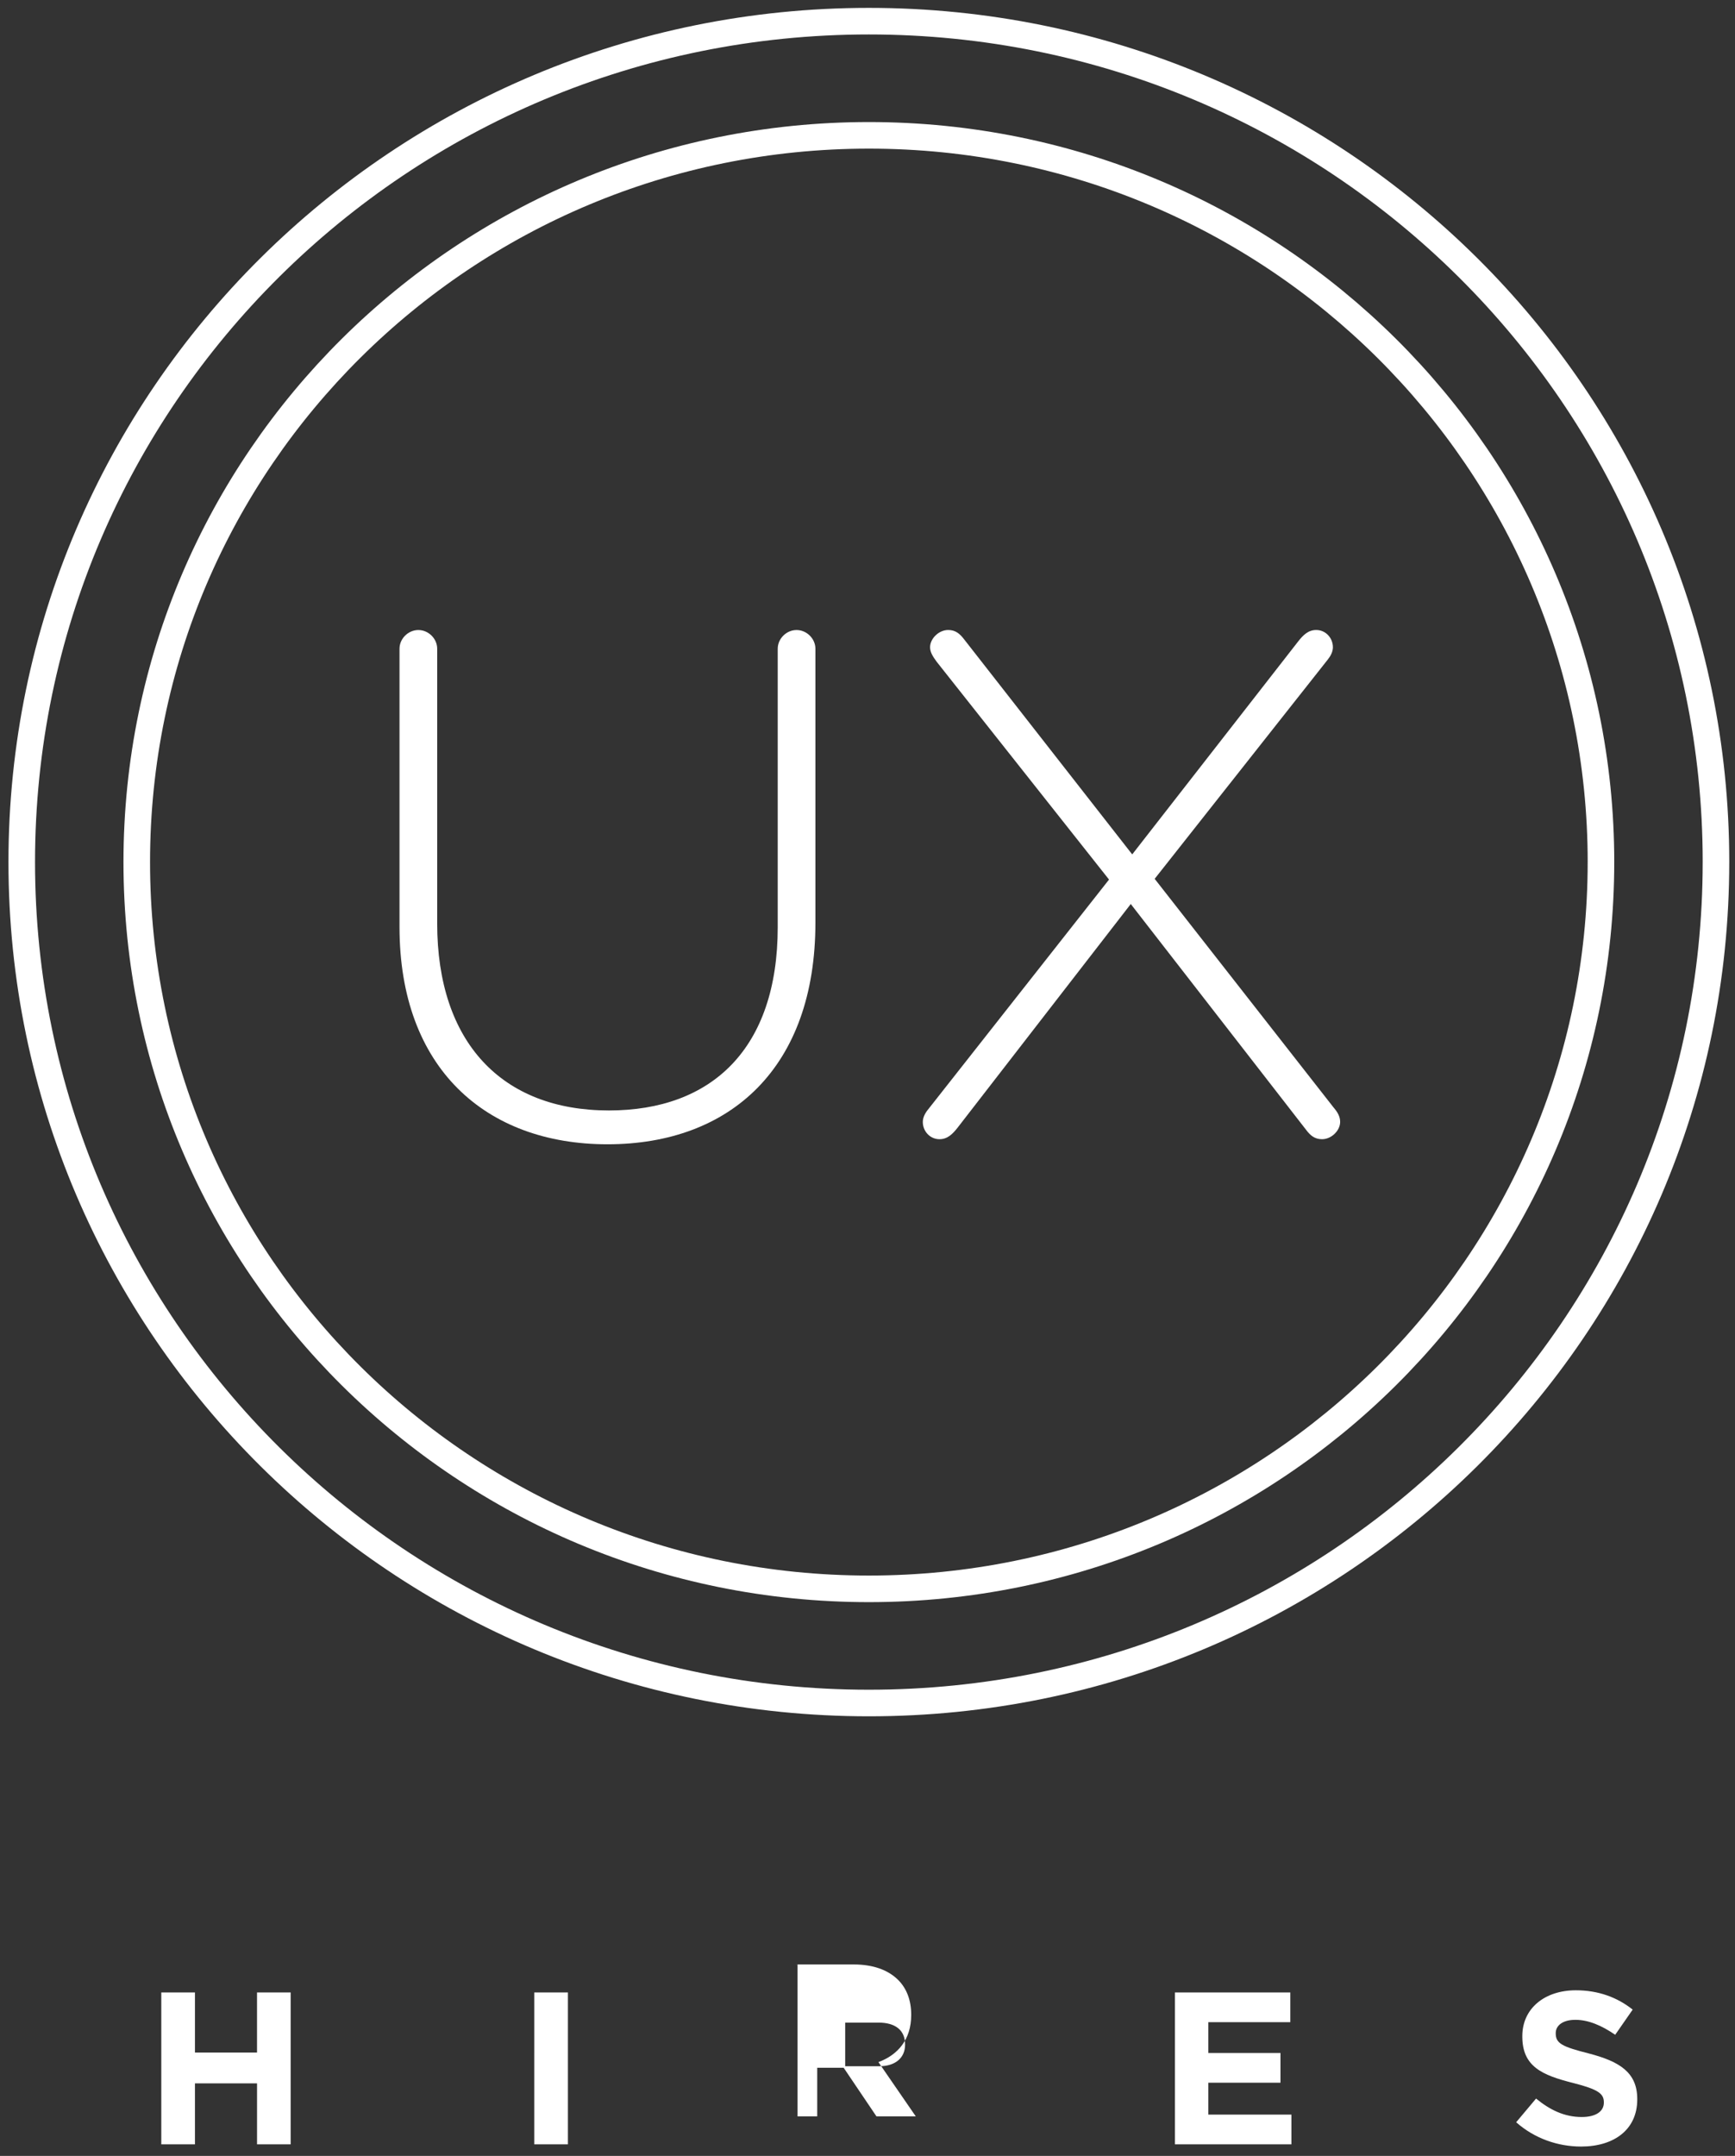 <svg width="124" height="154" viewBox="0 0 124 154" xmlns="http://www.w3.org/2000/svg"><rect x="0" y="0" width="124" height="154" fill="#333333" stroke="none"/><title>UX Hires Logo 2016_fb copy 6</title><desc>Created with Sketch.</desc><g fill="none"><path d="M28.553 66.22V46.34c0-.72.622-1.336 1.347-1.336s1.346.617 1.346 1.336v19.626c0 8.476 4.61 13.357 12.272 13.357 7.354 0 12.066-4.417 12.066-13.1V46.34c0-.72.62-1.336 1.346-1.336.725 0 1.347.617 1.347 1.336v19.575c0 10.326-6.06 15.824-14.862 15.824-8.7 0-14.862-5.446-14.862-15.516" fill="#fff"/><path d="M66.316 79.27l12.946-16.44-12.324-15.567c-.26-.36-.466-.668-.466-1.027 0-.617.62-1.234 1.294-1.234.517 0 .828.258 1.14.668l12.013 15.362 11.857-15.208c.362-.462.724-.822 1.294-.822.674 0 1.192.566 1.192 1.234 0 .308-.156.616-.362.873L82.524 62.777l12.79 16.338c.31.36.466.667.466 1.028 0 .616-.62 1.233-1.294 1.233-.518 0-.83-.257-1.14-.67l-12.53-16.13-12.377 15.977c-.363.462-.726.823-1.296.823-.672 0-1.19-.565-1.19-1.233 0-.308.156-.617.362-.874" fill="#fff"/><path fill="#fff" d="M11.527 142.326h2.406v4.293h4.436v-4.294h2.405v10.85H18.37v-4.356h-4.437v4.356h-2.406v-10.85"/><path fill="#fff" d="M38.183 142.326h2.406v10.85h-2.407z"/><path d="M62.843 147.595c1.17 0 1.843-.618 1.843-1.535v-.03c0-1.023-.718-1.55-1.89-1.55h-2.39v3.115h2.437zM56 140.325h5c1.39 0 2.467.388 3.186 1.102.61.604.938 1.457.938 2.48v.03c0 1.75-.954 2.852-2.344 3.364l2.67 3.876h-2.81l-2.344-3.473h-1.89v3.473H57v-10.85z" fill="#fff"/><path fill="#fff" d="M83.97 142.326h8.248v2.123H86.36v2.2h5.155v2.124H86.36v2.278h5.936v2.124H83.97v-10.85"/><path d="M108.362 151.595l1.42-1.69c.985.806 2.016 1.318 3.266 1.318.985 0 1.578-.388 1.578-1.023v-.03c0-.605-.375-.916-2.203-1.38-2.203-.558-3.624-1.163-3.624-3.317v-.03c0-1.97 1.593-3.272 3.826-3.272 1.593 0 2.952.496 4.062 1.38l-1.25 1.798c-.968-.666-1.92-1.068-2.843-1.068-.92 0-1.406.417-1.406.944v.03c0 .714.467.947 2.358 1.427 2.218.575 3.468 1.365 3.468 3.256v.032c0 2.153-1.656 3.363-4.015 3.363-1.655 0-3.326-.573-4.638-1.735" fill="#fff"/><path d="M122.64 61.58c0 33.176-27.106 60.07-60.542 60.07-33.438 0-60.544-26.894-60.544-60.07 0-33.175 27.106-60.068 60.544-60.068 33.436 0 60.543 26.893 60.543 60.07z" stroke="#fff" stroke-width="1.899"/><path d="M114.42 61.58c0 28.672-23.425 51.915-52.322 51.915-28.898 0-52.324-23.243-52.324-51.914 0-28.67 23.426-51.913 52.324-51.913 28.897 0 52.323 23.242 52.323 51.914z" stroke="#fff" stroke-width="1.899"/></g></svg>
